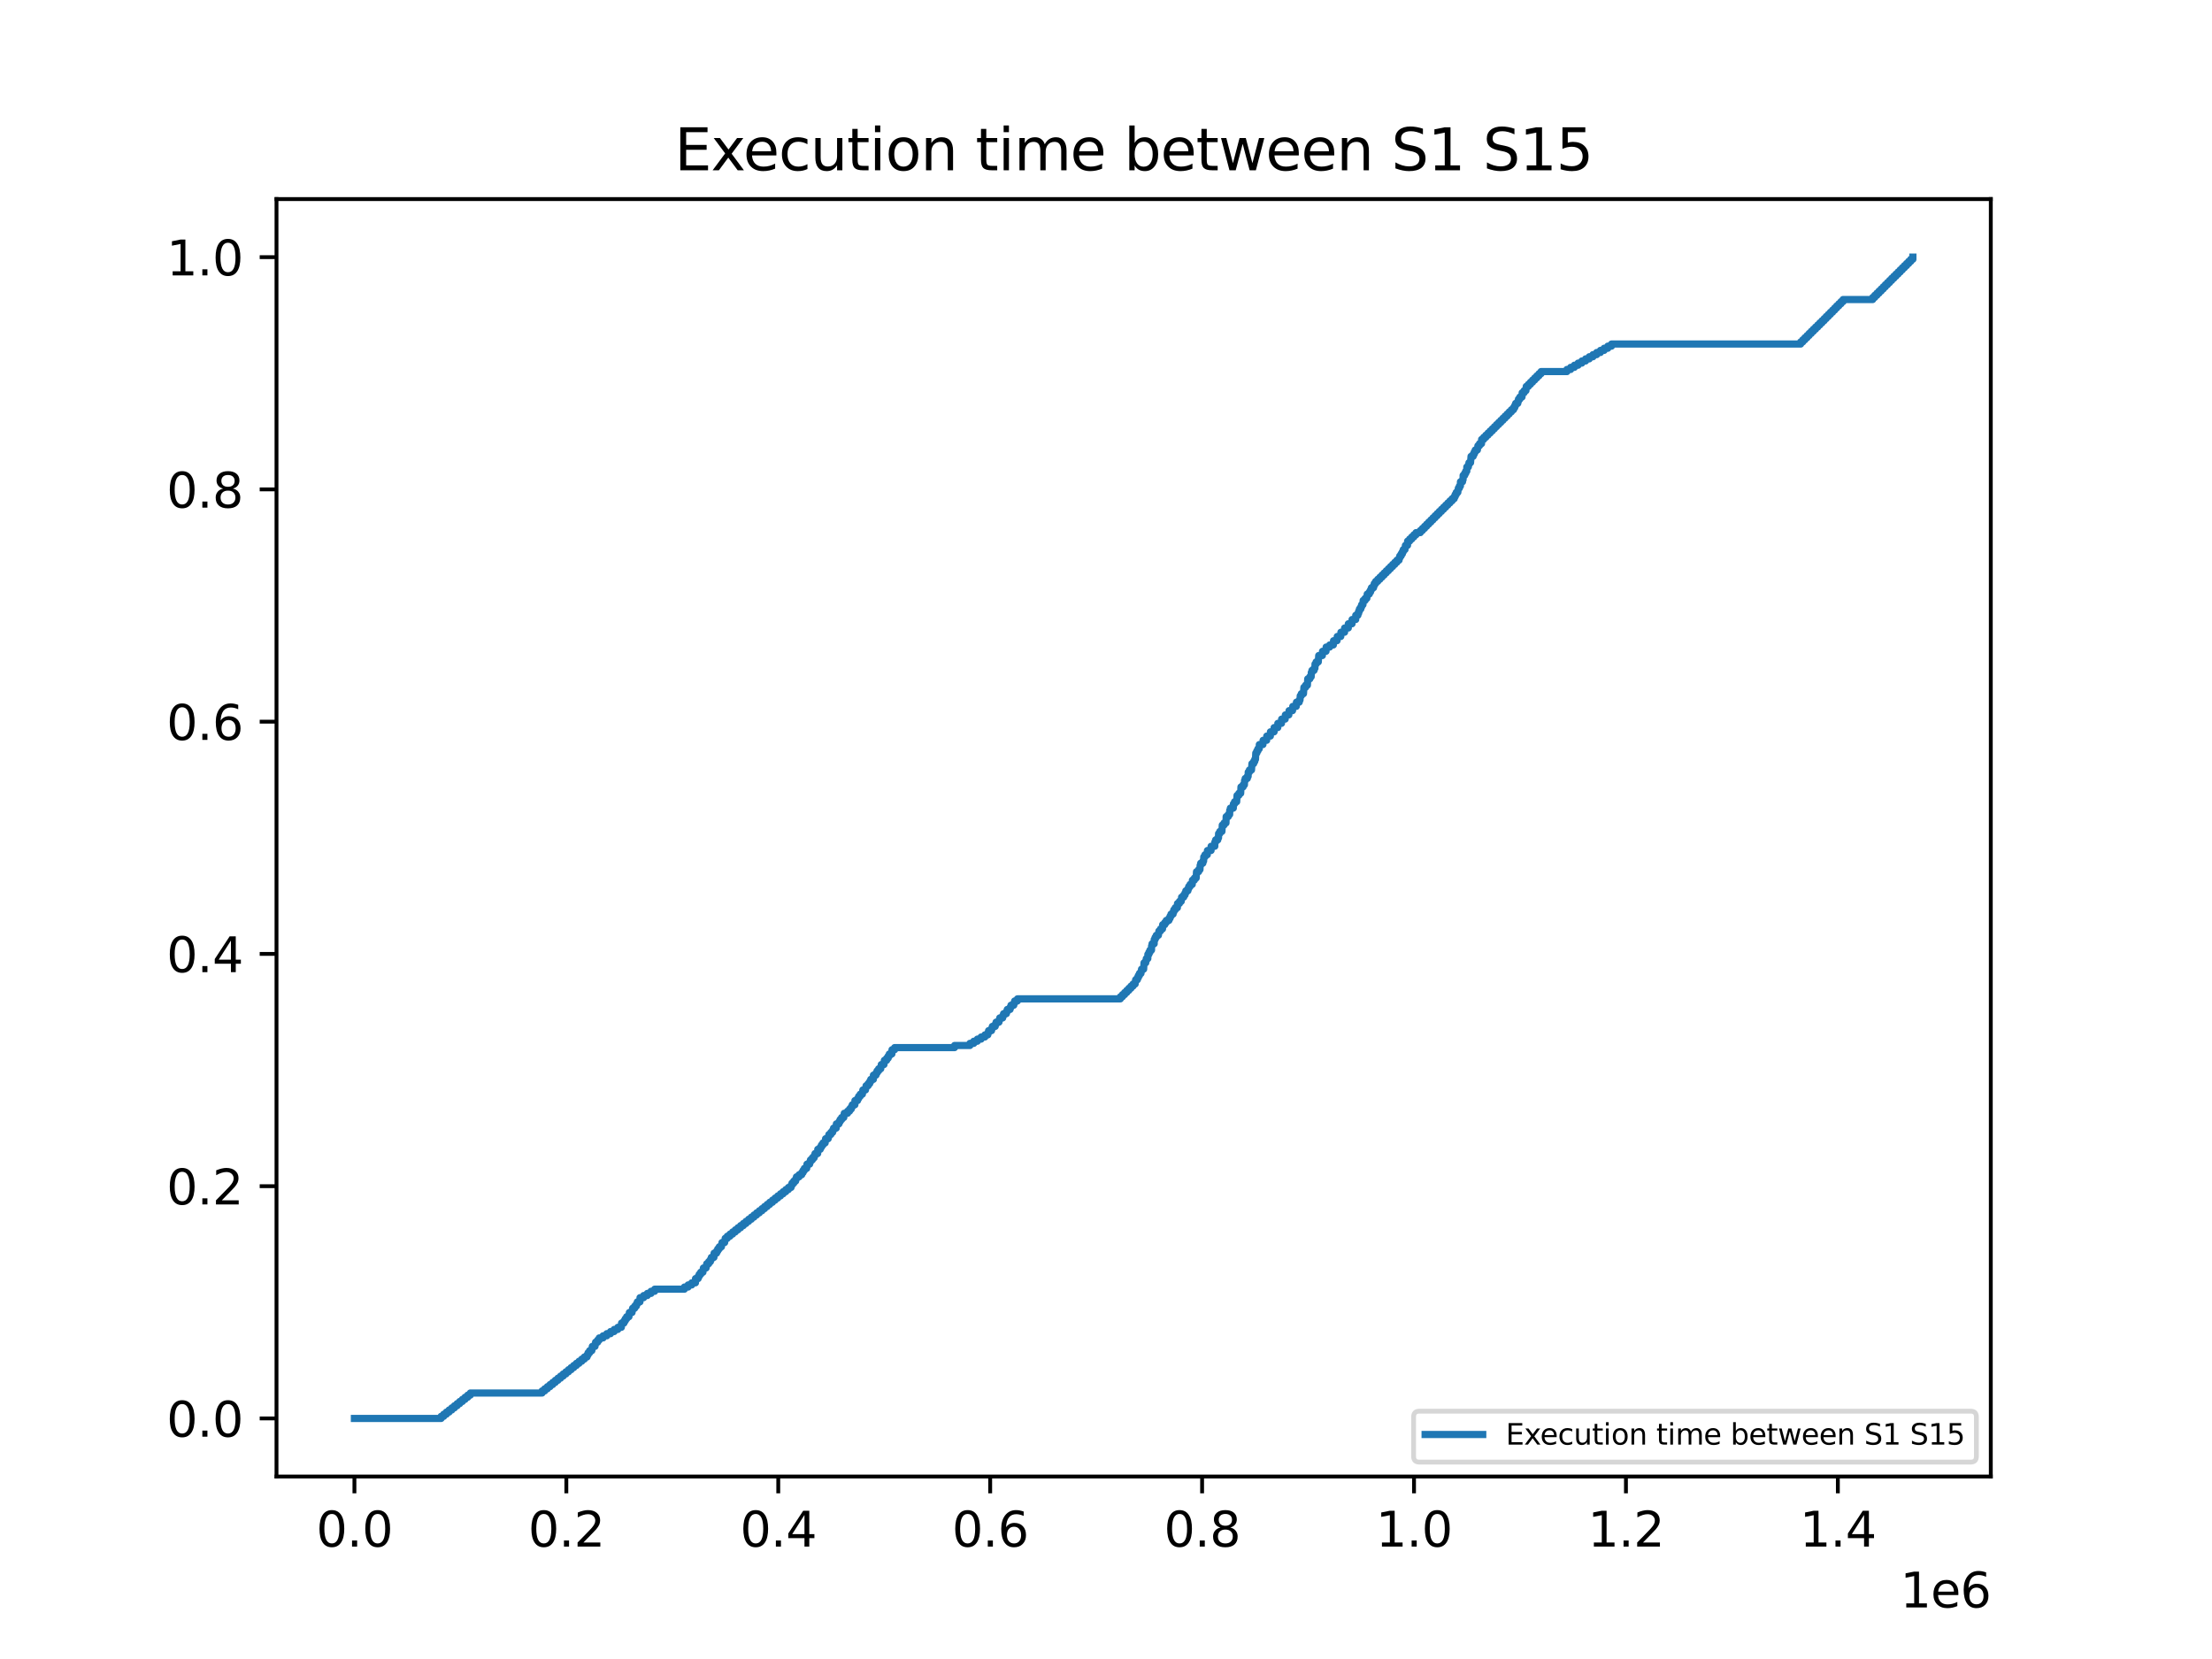 <?xml version="1.0" encoding="utf-8" standalone="no"?>
<!DOCTYPE svg PUBLIC "-//W3C//DTD SVG 1.1//EN"
  "http://www.w3.org/Graphics/SVG/1.1/DTD/svg11.dtd">
<svg xmlns:xlink="http://www.w3.org/1999/xlink" width="460.8pt" height="345.6pt" viewBox="0 0 460.8 345.6" xmlns="http://www.w3.org/2000/svg" version="1.1">
 <defs>
  <style type="text/css">*{stroke-linejoin: round; stroke-linecap: butt}</style>
 </defs>
 <g id="figure_1">
  <g id="patch_1">
   <path d="M 0 345.6 
L 460.8 345.6 
L 460.8 0 
L 0 0 
z
" style="fill: #ffffff"/>
  </g>
  <g id="axes_1">
   <g id="patch_2">
    <path d="M 57.6 307.584 
L 414.72 307.584 
L 414.72 41.472 
L 57.6 41.472 
z
" style="fill: #ffffff"/>
   </g>
   <g id="matplotlib.axis_1">
    <g id="xtick_1">
     <g id="line2d_1">
      <defs>
       <path id="mc34c1cb49d" d="M 0 0 
L 0 3.5 
" style="stroke: #000000; stroke-width: 0.8"/>
      </defs>
      <g>
       <use xlink:href="#mc34c1cb49d" x="73.833" y="307.584" style="stroke: #000000; stroke-width: 0.8"/>
      </g>
     </g>
     <g id="text_1">
      <!-- 0.0 -->
      <g transform="translate(65.881 322.182) scale(0.1 -0.1)">
       <defs>
        <path id="DejaVuSans-30" d="M 2034 4250 
Q 1547 4250 1301 3770 
Q 1056 3291 1056 2328 
Q 1056 1369 1301 889 
Q 1547 409 2034 409 
Q 2525 409 2770 889 
Q 3016 1369 3016 2328 
Q 3016 3291 2770 3770 
Q 2525 4250 2034 4250 
z
M 2034 4750 
Q 2819 4750 3233 4129 
Q 3647 3509 3647 2328 
Q 3647 1150 3233 529 
Q 2819 -91 2034 -91 
Q 1250 -91 836 529 
Q 422 1150 422 2328 
Q 422 3509 836 4129 
Q 1250 4750 2034 4750 
z
" transform="scale(0.016)"/>
        <path id="DejaVuSans-2e" d="M 684 794 
L 1344 794 
L 1344 0 
L 684 0 
L 684 794 
z
" transform="scale(0.016)"/>
       </defs>
       <use xlink:href="#DejaVuSans-30"/>
       <use xlink:href="#DejaVuSans-2e" x="63.623"/>
       <use xlink:href="#DejaVuSans-30" x="95.41"/>
      </g>
     </g>
    </g>
    <g id="xtick_2">
     <g id="line2d_2">
      <g>
       <use xlink:href="#mc34c1cb49d" x="117.979" y="307.584" style="stroke: #000000; stroke-width: 0.8"/>
      </g>
     </g>
     <g id="text_2">
      <!-- 0.2 -->
      <g transform="translate(110.028 322.182) scale(0.1 -0.1)">
       <defs>
        <path id="DejaVuSans-32" d="M 1228 531 
L 3431 531 
L 3431 0 
L 469 0 
L 469 531 
Q 828 903 1448 1529 
Q 2069 2156 2228 2338 
Q 2531 2678 2651 2914 
Q 2772 3150 2772 3378 
Q 2772 3750 2511 3984 
Q 2250 4219 1831 4219 
Q 1534 4219 1204 4116 
Q 875 4013 500 3803 
L 500 4441 
Q 881 4594 1212 4672 
Q 1544 4750 1819 4750 
Q 2544 4750 2975 4387 
Q 3406 4025 3406 3419 
Q 3406 3131 3298 2873 
Q 3191 2616 2906 2266 
Q 2828 2175 2409 1742 
Q 1991 1309 1228 531 
z
" transform="scale(0.016)"/>
       </defs>
       <use xlink:href="#DejaVuSans-30"/>
       <use xlink:href="#DejaVuSans-2e" x="63.623"/>
       <use xlink:href="#DejaVuSans-32" x="95.41"/>
      </g>
     </g>
    </g>
    <g id="xtick_3">
     <g id="line2d_3">
      <g>
       <use xlink:href="#mc34c1cb49d" x="162.126" y="307.584" style="stroke: #000000; stroke-width: 0.8"/>
      </g>
     </g>
     <g id="text_3">
      <!-- 0.4 -->
      <g transform="translate(154.174 322.182) scale(0.1 -0.1)">
       <defs>
        <path id="DejaVuSans-34" d="M 2419 4116 
L 825 1625 
L 2419 1625 
L 2419 4116 
z
M 2253 4666 
L 3047 4666 
L 3047 1625 
L 3713 1625 
L 3713 1100 
L 3047 1100 
L 3047 0 
L 2419 0 
L 2419 1100 
L 313 1100 
L 313 1709 
L 2253 4666 
z
" transform="scale(0.016)"/>
       </defs>
       <use xlink:href="#DejaVuSans-30"/>
       <use xlink:href="#DejaVuSans-2e" x="63.623"/>
       <use xlink:href="#DejaVuSans-34" x="95.41"/>
      </g>
     </g>
    </g>
    <g id="xtick_4">
     <g id="line2d_4">
      <g>
       <use xlink:href="#mc34c1cb49d" x="206.273" y="307.584" style="stroke: #000000; stroke-width: 0.8"/>
      </g>
     </g>
     <g id="text_4">
      <!-- 0.6 -->
      <g transform="translate(198.321 322.182) scale(0.1 -0.1)">
       <defs>
        <path id="DejaVuSans-36" d="M 2113 2584 
Q 1688 2584 1439 2293 
Q 1191 2003 1191 1497 
Q 1191 994 1439 701 
Q 1688 409 2113 409 
Q 2538 409 2786 701 
Q 3034 994 3034 1497 
Q 3034 2003 2786 2293 
Q 2538 2584 2113 2584 
z
M 3366 4563 
L 3366 3988 
Q 3128 4100 2886 4159 
Q 2644 4219 2406 4219 
Q 1781 4219 1451 3797 
Q 1122 3375 1075 2522 
Q 1259 2794 1537 2939 
Q 1816 3084 2150 3084 
Q 2853 3084 3261 2657 
Q 3669 2231 3669 1497 
Q 3669 778 3244 343 
Q 2819 -91 2113 -91 
Q 1303 -91 875 529 
Q 447 1150 447 2328 
Q 447 3434 972 4092 
Q 1497 4750 2381 4750 
Q 2619 4750 2861 4703 
Q 3103 4656 3366 4563 
z
" transform="scale(0.016)"/>
       </defs>
       <use xlink:href="#DejaVuSans-30"/>
       <use xlink:href="#DejaVuSans-2e" x="63.623"/>
       <use xlink:href="#DejaVuSans-36" x="95.41"/>
      </g>
     </g>
    </g>
    <g id="xtick_5">
     <g id="line2d_5">
      <g>
       <use xlink:href="#mc34c1cb49d" x="250.419" y="307.584" style="stroke: #000000; stroke-width: 0.8"/>
      </g>
     </g>
     <g id="text_5">
      <!-- 0.8 -->
      <g transform="translate(242.468 322.182) scale(0.1 -0.1)">
       <defs>
        <path id="DejaVuSans-38" d="M 2034 2216 
Q 1584 2216 1326 1975 
Q 1069 1734 1069 1313 
Q 1069 891 1326 650 
Q 1584 409 2034 409 
Q 2484 409 2743 651 
Q 3003 894 3003 1313 
Q 3003 1734 2745 1975 
Q 2488 2216 2034 2216 
z
M 1403 2484 
Q 997 2584 770 2862 
Q 544 3141 544 3541 
Q 544 4100 942 4425 
Q 1341 4750 2034 4750 
Q 2731 4750 3128 4425 
Q 3525 4100 3525 3541 
Q 3525 3141 3298 2862 
Q 3072 2584 2669 2484 
Q 3125 2378 3379 2068 
Q 3634 1759 3634 1313 
Q 3634 634 3220 271 
Q 2806 -91 2034 -91 
Q 1263 -91 848 271 
Q 434 634 434 1313 
Q 434 1759 690 2068 
Q 947 2378 1403 2484 
z
M 1172 3481 
Q 1172 3119 1398 2916 
Q 1625 2713 2034 2713 
Q 2441 2713 2670 2916 
Q 2900 3119 2900 3481 
Q 2900 3844 2670 4047 
Q 2441 4250 2034 4250 
Q 1625 4250 1398 4047 
Q 1172 3844 1172 3481 
z
" transform="scale(0.016)"/>
       </defs>
       <use xlink:href="#DejaVuSans-30"/>
       <use xlink:href="#DejaVuSans-2e" x="63.623"/>
       <use xlink:href="#DejaVuSans-38" x="95.41"/>
      </g>
     </g>
    </g>
    <g id="xtick_6">
     <g id="line2d_6">
      <g>
       <use xlink:href="#mc34c1cb49d" x="294.566" y="307.584" style="stroke: #000000; stroke-width: 0.8"/>
      </g>
     </g>
     <g id="text_6">
      <!-- 1.0 -->
      <g transform="translate(286.614 322.182) scale(0.1 -0.1)">
       <defs>
        <path id="DejaVuSans-31" d="M 794 531 
L 1825 531 
L 1825 4091 
L 703 3866 
L 703 4441 
L 1819 4666 
L 2450 4666 
L 2450 531 
L 3481 531 
L 3481 0 
L 794 0 
L 794 531 
z
" transform="scale(0.016)"/>
       </defs>
       <use xlink:href="#DejaVuSans-31"/>
       <use xlink:href="#DejaVuSans-2e" x="63.623"/>
       <use xlink:href="#DejaVuSans-30" x="95.41"/>
      </g>
     </g>
    </g>
    <g id="xtick_7">
     <g id="line2d_7">
      <g>
       <use xlink:href="#mc34c1cb49d" x="338.713" y="307.584" style="stroke: #000000; stroke-width: 0.8"/>
      </g>
     </g>
     <g id="text_7">
      <!-- 1.2 -->
      <g transform="translate(330.761 322.182) scale(0.1 -0.1)">
       <use xlink:href="#DejaVuSans-31"/>
       <use xlink:href="#DejaVuSans-2e" x="63.623"/>
       <use xlink:href="#DejaVuSans-32" x="95.41"/>
      </g>
     </g>
    </g>
    <g id="xtick_8">
     <g id="line2d_8">
      <g>
       <use xlink:href="#mc34c1cb49d" x="382.859" y="307.584" style="stroke: #000000; stroke-width: 0.8"/>
      </g>
     </g>
     <g id="text_8">
      <!-- 1.4 -->
      <g transform="translate(374.908 322.182) scale(0.1 -0.1)">
       <use xlink:href="#DejaVuSans-31"/>
       <use xlink:href="#DejaVuSans-2e" x="63.623"/>
       <use xlink:href="#DejaVuSans-34" x="95.41"/>
      </g>
     </g>
    </g>
    <g id="text_9">
     <!-- 1e6 -->
     <g transform="translate(395.842 334.861) scale(0.1 -0.1)">
      <defs>
       <path id="DejaVuSans-65" d="M 3597 1894 
L 3597 1613 
L 953 1613 
Q 991 1019 1311 708 
Q 1631 397 2203 397 
Q 2534 397 2845 478 
Q 3156 559 3463 722 
L 3463 178 
Q 3153 47 2828 -22 
Q 2503 -91 2169 -91 
Q 1331 -91 842 396 
Q 353 884 353 1716 
Q 353 2575 817 3079 
Q 1281 3584 2069 3584 
Q 2775 3584 3186 3129 
Q 3597 2675 3597 1894 
z
M 3022 2063 
Q 3016 2534 2758 2815 
Q 2500 3097 2075 3097 
Q 1594 3097 1305 2825 
Q 1016 2553 972 2059 
L 3022 2063 
z
" transform="scale(0.016)"/>
      </defs>
      <use xlink:href="#DejaVuSans-31"/>
      <use xlink:href="#DejaVuSans-65" x="63.623"/>
      <use xlink:href="#DejaVuSans-36" x="125.146"/>
     </g>
    </g>
   </g>
   <g id="matplotlib.axis_2">
    <g id="ytick_1">
     <g id="line2d_9">
      <defs>
       <path id="m96df704b38" d="M 0 0 
L -3.5 0 
" style="stroke: #000000; stroke-width: 0.8"/>
      </defs>
      <g>
       <use xlink:href="#m96df704b38" x="57.6" y="295.488" style="stroke: #000000; stroke-width: 0.8"/>
      </g>
     </g>
     <g id="text_10">
      <!-- 0.0 -->
      <g transform="translate(34.697 299.287) scale(0.1 -0.1)">
       <use xlink:href="#DejaVuSans-30"/>
       <use xlink:href="#DejaVuSans-2e" x="63.623"/>
       <use xlink:href="#DejaVuSans-30" x="95.41"/>
      </g>
     </g>
    </g>
    <g id="ytick_2">
     <g id="line2d_10">
      <g>
       <use xlink:href="#m96df704b38" x="57.6" y="247.104" style="stroke: #000000; stroke-width: 0.8"/>
      </g>
     </g>
     <g id="text_11">
      <!-- 0.2 -->
      <g transform="translate(34.697 250.903) scale(0.1 -0.1)">
       <use xlink:href="#DejaVuSans-30"/>
       <use xlink:href="#DejaVuSans-2e" x="63.623"/>
       <use xlink:href="#DejaVuSans-32" x="95.41"/>
      </g>
     </g>
    </g>
    <g id="ytick_3">
     <g id="line2d_11">
      <g>
       <use xlink:href="#m96df704b38" x="57.6" y="198.72" style="stroke: #000000; stroke-width: 0.8"/>
      </g>
     </g>
     <g id="text_12">
      <!-- 0.4 -->
      <g transform="translate(34.697 202.519) scale(0.1 -0.1)">
       <use xlink:href="#DejaVuSans-30"/>
       <use xlink:href="#DejaVuSans-2e" x="63.623"/>
       <use xlink:href="#DejaVuSans-34" x="95.41"/>
      </g>
     </g>
    </g>
    <g id="ytick_4">
     <g id="line2d_12">
      <g>
       <use xlink:href="#m96df704b38" x="57.6" y="150.336" style="stroke: #000000; stroke-width: 0.8"/>
      </g>
     </g>
     <g id="text_13">
      <!-- 0.6 -->
      <g transform="translate(34.697 154.135) scale(0.1 -0.1)">
       <use xlink:href="#DejaVuSans-30"/>
       <use xlink:href="#DejaVuSans-2e" x="63.623"/>
       <use xlink:href="#DejaVuSans-36" x="95.41"/>
      </g>
     </g>
    </g>
    <g id="ytick_5">
     <g id="line2d_13">
      <g>
       <use xlink:href="#m96df704b38" x="57.6" y="101.952" style="stroke: #000000; stroke-width: 0.8"/>
      </g>
     </g>
     <g id="text_14">
      <!-- 0.8 -->
      <g transform="translate(34.697 105.751) scale(0.1 -0.1)">
       <use xlink:href="#DejaVuSans-30"/>
       <use xlink:href="#DejaVuSans-2e" x="63.623"/>
       <use xlink:href="#DejaVuSans-38" x="95.41"/>
      </g>
     </g>
    </g>
    <g id="ytick_6">
     <g id="line2d_14">
      <g>
       <use xlink:href="#m96df704b38" x="57.6" y="53.568" style="stroke: #000000; stroke-width: 0.8"/>
      </g>
     </g>
     <g id="text_15">
      <!-- 1.0 -->
      <g transform="translate(34.697 57.367) scale(0.1 -0.1)">
       <use xlink:href="#DejaVuSans-31"/>
       <use xlink:href="#DejaVuSans-2e" x="63.623"/>
       <use xlink:href="#DejaVuSans-30" x="95.41"/>
      </g>
     </g>
    </g>
   </g>
   <g id="line2d_15">
    <path d="M 73.833 295.488 
L 91.898 295.488 
L 91.898 295.047 
L 92.436 295.047 
L 92.436 294.605 
L 92.992 294.605 
L 92.992 294.164 
L 93.56 294.164 
L 93.56 293.722 
L 94.123 293.722 
L 94.123 293.281 
L 94.674 293.281 
L 94.674 292.839 
L 95.228 292.839 
L 95.228 292.398 
L 95.771 292.398 
L 95.771 291.956 
L 96.325 291.956 
L 96.325 291.515 
L 96.879 291.515 
L 96.879 291.073 
L 97.436 291.073 
L 97.436 290.632 
L 97.979 290.632 
L 97.979 290.19 
L 112.927 290.19 
L 112.927 289.749 
L 113.476 289.749 
L 113.476 289.308 
L 114.03 289.308 
L 114.03 288.866 
L 114.582 288.866 
L 114.582 288.425 
L 115.141 288.425 
L 115.141 287.983 
L 115.682 287.983 
L 115.682 287.542 
L 116.227 287.542 
L 116.227 287.1 
L 116.781 287.1 
L 116.781 286.659 
L 117.326 286.659 
L 117.326 286.217 
L 117.887 286.217 
L 117.887 285.776 
L 118.43 285.776 
L 118.43 285.334 
L 118.973 285.334 
L 118.973 284.893 
L 119.52 284.893 
L 119.52 284.452 
L 120.07 284.452 
L 120.07 284.01 
L 120.626 284.01 
L 120.626 283.569 
L 121.193 283.569 
L 121.193 283.127 
L 121.734 283.127 
L 121.734 282.686 
L 122.29 282.686 
L 122.29 282.244 
L 122.511 282.244 
L 122.511 281.803 
L 122.833 281.803 
L 122.833 281.361 
L 123.292 281.361 
L 123.387 280.478 
L 123.948 280.478 
L 123.948 280.037 
L 124.069 280.037 
L 124.069 279.595 
L 124.506 279.595 
L 124.506 279.154 
L 124.838 279.154 
L 124.838 278.713 
L 125.63 278.713 
L 125.63 278.271 
L 126.405 278.271 
L 126.405 277.83 
L 127.182 277.83 
L 127.182 277.388 
L 127.945 277.388 
L 127.945 276.947 
L 128.705 276.947 
L 128.705 276.505 
L 129.44 276.505 
L 129.477 275.622 
L 129.983 275.622 
L 129.983 275.181 
L 130.241 275.181 
L 130.241 274.739 
L 130.541 274.739 
L 130.541 274.298 
L 131.02 274.298 
L 131.104 273.415 
L 131.667 273.415 
L 131.667 272.974 
L 131.784 272.974 
L 131.784 272.532 
L 132.214 272.532 
L 132.214 272.091 
L 132.559 272.091 
L 132.559 271.649 
L 132.766 271.649 
L 132.766 271.208 
L 133.312 271.208 
L 133.327 270.325 
L 134.086 270.325 
L 134.086 269.883 
L 134.85 269.883 
L 134.85 269.442 
L 135.616 269.442 
L 135.616 269 
L 136.38 269 
L 136.38 268.559 
L 142.573 268.559 
L 142.573 268.117 
L 143.346 268.117 
L 143.346 267.676 
L 144.105 267.676 
L 144.105 267.235 
L 144.878 267.235 
L 144.889 266.352 
L 145.436 266.352 
L 145.436 265.91 
L 145.651 265.91 
L 145.651 265.469 
L 145.973 265.469 
L 145.973 265.027 
L 146.436 265.027 
L 146.527 264.144 
L 147.092 264.144 
L 147.092 263.703 
L 147.22 263.703 
L 147.22 263.261 
L 147.635 263.261 
L 147.635 262.82 
L 147.988 262.82 
L 147.988 262.379 
L 148.185 262.379 
L 148.185 261.937 
L 148.725 261.937 
L 148.761 261.054 
L 149.277 261.054 
L 149.277 260.613 
L 149.522 260.613 
L 149.522 260.171 
L 149.84 260.171 
L 149.84 259.73 
L 150.286 259.73 
L 150.286 259.288 
L 150.401 259.288 
L 150.401 258.847 
L 150.955 258.847 
L 150.955 258.405 
L 151.07 258.405 
L 151.07 257.964 
L 151.513 257.964 
L 151.513 257.522 
L 152.074 257.522 
L 152.074 257.081 
L 152.626 257.081 
L 152.626 256.64 
L 153.178 256.64 
L 153.178 256.198 
L 153.729 256.198 
L 153.729 255.757 
L 154.288 255.757 
L 154.288 255.315 
L 154.848 255.315 
L 154.848 254.874 
L 155.403 254.874 
L 155.403 254.432 
L 155.957 254.432 
L 155.957 253.991 
L 156.517 253.991 
L 156.517 253.549 
L 157.067 253.549 
L 157.067 253.108 
L 157.612 253.108 
L 157.612 252.666 
L 158.179 252.666 
L 158.179 252.225 
L 158.736 252.225 
L 158.736 251.783 
L 159.272 251.783 
L 159.272 251.342 
L 159.815 251.342 
L 159.815 250.901 
L 160.351 250.901 
L 160.351 250.459 
L 160.919 250.459 
L 160.919 250.018 
L 161.468 250.018 
L 161.468 249.576 
L 162.022 249.576 
L 162.022 249.135 
L 162.587 249.135 
L 162.587 248.693 
L 163.139 248.693 
L 163.139 248.252 
L 163.695 248.252 
L 163.695 247.81 
L 164.243 247.81 
L 164.243 247.369 
L 164.793 247.369 
L 164.793 246.927 
L 164.978 246.927 
L 164.978 246.486 
L 165.349 246.486 
L 165.349 246.044 
L 165.746 246.044 
L 165.746 245.603 
L 165.912 245.603 
L 165.912 245.162 
L 166.459 245.162 
L 166.459 244.72 
L 167.011 244.72 
L 167.011 244.279 
L 167.287 244.279 
L 167.287 243.837 
L 167.561 243.837 
L 167.561 243.396 
L 168.053 243.396 
L 168.104 242.513 
L 168.664 242.513 
L 168.664 242.071 
L 168.832 242.071 
L 168.832 241.63 
L 169.227 241.63 
L 169.227 241.188 
L 169.6 241.188 
L 169.6 240.747 
L 169.781 240.747 
L 169.781 240.306 
L 170.337 240.306 
L 170.357 239.423 
L 170.876 239.423 
L 170.876 238.981 
L 171.119 238.981 
L 171.119 238.54 
L 171.43 238.54 
L 171.43 238.098 
L 171.893 238.098 
L 171.982 237.215 
L 172.525 237.215 
L 172.525 236.774 
L 172.675 236.774 
L 172.675 236.332 
L 173.09 236.332 
L 173.09 235.891 
L 173.452 235.891 
L 173.452 235.449 
L 173.639 235.449 
L 173.639 235.008 
L 174.202 235.008 
L 174.229 234.125 
L 174.765 234.125 
L 174.765 233.684 
L 174.997 233.684 
L 174.997 233.242 
L 175.326 233.242 
L 175.326 232.801 
L 175.772 232.801 
L 175.873 231.918 
L 176.56 231.918 
L 176.56 231.476 
L 176.979 231.476 
L 176.979 231.035 
L 177.332 231.035 
L 177.332 230.593 
L 177.542 230.593 
L 177.542 230.152 
L 178.085 230.152 
L 178.096 229.269 
L 178.646 229.269 
L 178.646 228.828 
L 178.875 228.828 
L 178.875 228.386 
L 179.198 228.386 
L 179.198 227.945 
L 179.65 227.945 
L 179.745 227.062 
L 180.297 227.062 
L 180.297 226.62 
L 180.418 226.62 
L 180.418 226.179 
L 180.846 226.179 
L 180.846 225.737 
L 181.175 225.737 
L 181.175 225.296 
L 181.396 225.296 
L 181.396 224.854 
L 181.941 224.854 
L 181.946 223.972 
L 182.484 223.972 
L 182.484 223.53 
L 182.705 223.53 
L 182.705 223.089 
L 183.034 223.089 
L 183.034 222.647 
L 183.475 222.647 
L 183.475 222.206 
L 183.588 222.206 
L 183.588 221.764 
L 184.153 221.764 
L 184.232 220.881 
L 184.705 220.881 
L 184.705 220.44 
L 185.021 220.44 
L 185.021 219.998 
L 185.263 219.998 
L 185.263 219.557 
L 185.797 219.557 
L 185.824 218.674 
L 186.369 218.674 
L 186.369 218.233 
L 198.856 218.233 
L 198.856 217.791 
L 202.059 217.791 
L 202.059 217.35 
L 202.854 217.35 
L 202.854 216.908 
L 203.604 216.908 
L 203.604 216.467 
L 204.383 216.467 
L 204.383 216.025 
L 205.171 216.025 
L 205.171 215.584 
L 205.778 215.584 
L 205.778 215.142 
L 205.944 215.142 
L 205.944 214.701 
L 206.553 214.701 
L 206.553 214.259 
L 206.719 214.259 
L 206.719 213.818 
L 207.319 213.818 
L 207.319 213.376 
L 207.504 213.376 
L 207.504 212.935 
L 208.107 212.935 
L 208.107 212.494 
L 208.262 212.494 
L 208.262 212.052 
L 208.875 212.052 
L 208.875 211.611 
L 209.058 211.611 
L 209.058 211.169 
L 209.648 211.169 
L 209.648 210.728 
L 209.833 210.728 
L 209.833 210.286 
L 210.418 210.286 
L 210.418 209.845 
L 210.601 209.845 
L 210.601 209.403 
L 211.191 209.403 
L 211.191 208.962 
L 211.369 208.962 
L 211.369 208.52 
L 211.957 208.52 
L 211.957 208.079 
L 233.392 208.079 
L 233.392 207.637 
L 233.833 207.637 
L 233.833 207.196 
L 234.284 207.196 
L 234.284 206.755 
L 234.727 206.755 
L 234.727 206.313 
L 235.167 206.313 
L 235.167 205.872 
L 235.599 205.872 
L 235.599 205.43 
L 236.032 205.43 
L 236.032 204.989 
L 236.473 204.989 
L 236.568 204.106 
L 236.926 204.106 
L 236.926 203.664 
L 237.136 203.664 
L 237.136 203.223 
L 237.363 203.223 
L 237.363 202.781 
L 237.685 202.781 
L 237.685 202.34 
L 237.8 202.34 
L 237.8 201.899 
L 238.242 201.899 
L 238.317 200.574 
L 238.676 200.574 
L 238.676 200.133 
L 238.793 200.133 
L 238.793 199.691 
L 239.111 199.691 
L 239.12 198.808 
L 239.341 198.808 
L 239.341 198.367 
L 239.561 198.367 
L 239.561 197.925 
L 239.882 197.925 
L 239.897 197.042 
L 239.996 197.042 
L 239.996 196.601 
L 240.436 196.601 
L 240.442 195.718 
L 240.632 195.718 
L 240.632 195.277 
L 240.877 195.277 
L 240.877 194.835 
L 241.321 194.835 
L 241.418 193.952 
L 241.756 193.952 
L 241.756 193.511 
L 242.173 193.511 
L 242.201 192.628 
L 242.641 192.628 
L 242.641 192.186 
L 242.95 192.186 
L 242.95 191.745 
L 243.51 191.745 
L 243.51 191.303 
L 243.744 191.303 
L 243.744 190.862 
L 243.945 190.862 
L 243.945 190.421 
L 244.376 190.421 
L 244.376 189.979 
L 244.526 189.979 
L 244.526 189.538 
L 244.819 189.538 
L 244.819 189.096 
L 245.27 189.096 
L 245.294 188.213 
L 245.702 188.213 
L 245.702 187.772 
L 246.071 187.772 
L 246.148 186.889 
L 246.587 186.889 
L 246.587 186.447 
L 246.859 186.447 
L 246.859 186.006 
L 247.033 186.006 
L 247.033 185.564 
L 247.464 185.564 
L 247.464 185.123 
L 247.632 185.123 
L 247.632 184.682 
L 247.916 184.682 
L 247.916 184.24 
L 248.364 184.24 
L 248.402 183.357 
L 248.812 183.357 
L 248.812 182.916 
L 249.183 182.916 
L 249.254 181.591 
L 249.695 181.591 
L 249.695 181.15 
L 249.976 181.15 
L 250.009 180.267 
L 250.128 180.267 
L 250.128 179.826 
L 250.572 179.826 
L 250.572 179.384 
L 250.733 179.384 
L 250.768 178.501 
L 251.015 178.501 
L 251.015 178.06 
L 251.499 178.06 
L 251.532 177.177 
L 252.285 177.177 
L 252.296 176.294 
L 253.066 176.294 
L 253.075 175.411 
L 253.238 175.411 
L 253.238 174.969 
L 253.682 174.969 
L 253.682 174.528 
L 253.843 174.528 
L 253.852 173.645 
L 254.11 173.645 
L 254.11 173.204 
L 254.551 173.204 
L 254.624 171.879 
L 254.991 171.879 
L 254.991 171.438 
L 255.395 171.438 
L 255.432 170.113 
L 255.867 170.113 
L 255.867 169.672 
L 256.158 169.672 
L 256.174 168.789 
L 256.309 168.789 
L 256.309 168.348 
L 256.922 168.348 
L 256.938 167.465 
L 257.185 167.465 
L 257.185 167.023 
L 257.622 167.023 
L 257.699 165.699 
L 258.074 165.699 
L 258.074 165.257 
L 258.456 165.257 
L 258.516 163.933 
L 258.957 163.933 
L 258.957 163.492 
L 259.233 163.492 
L 259.258 162.609 
L 259.397 162.609 
L 259.397 162.167 
L 259.838 162.167 
L 259.838 161.726 
L 260.01 161.726 
L 260.026 160.843 
L 260.275 160.843 
L 260.275 160.401 
L 260.712 160.401 
L 260.8 159.077 
L 261.16 159.077 
L 261.16 158.635 
L 261.383 158.635 
L 261.383 158.194 
L 261.54 158.194 
L 261.602 156.87 
L 261.822 156.87 
L 261.822 156.428 
L 262.045 156.428 
L 262.045 155.987 
L 262.321 155.987 
L 262.339 155.104 
L 263.094 155.104 
L 263.129 154.221 
L 263.869 154.221 
L 263.891 153.338 
L 264.641 153.338 
L 264.652 152.455 
L 265.416 152.455 
L 265.423 151.572 
L 266.184 151.572 
L 266.193 150.689 
L 266.957 150.689 
L 266.985 149.806 
L 267.727 149.806 
L 267.765 148.923 
L 268.486 148.923 
L 268.533 148.04 
L 269.255 148.04 
L 269.308 147.157 
L 270.032 147.157 
L 270.073 146.275 
L 270.652 146.275 
L 270.652 145.833 
L 270.815 145.833 
L 270.864 144.95 
L 271.091 144.95 
L 271.091 144.509 
L 271.539 144.509 
L 271.627 143.184 
L 271.978 143.184 
L 271.978 142.743 
L 272.356 142.743 
L 272.424 141.419 
L 272.864 141.419 
L 272.864 140.977 
L 273.142 140.977 
L 273.164 140.094 
L 273.307 140.094 
L 273.307 139.653 
L 273.742 139.653 
L 273.742 139.211 
L 273.925 139.211 
L 273.941 138.328 
L 274.179 138.328 
L 274.179 137.887 
L 274.625 137.887 
L 274.715 136.562 
L 275.475 136.562 
L 275.504 135.68 
L 276.232 135.68 
L 276.258 134.797 
L 276.996 134.797 
L 276.996 134.355 
L 277.764 134.355 
L 277.801 133.472 
L 278.528 133.472 
L 278.572 132.589 
L 279.309 132.589 
L 279.338 131.706 
L 280.097 131.706 
L 280.106 130.823 
L 280.878 130.823 
L 280.883 129.941 
L 281.655 129.941 
L 281.662 129.058 
L 282.421 129.058 
L 282.428 128.175 
L 282.872 128.175 
L 282.872 127.733 
L 283.042 127.733 
L 283.042 127.292 
L 283.2 127.292 
L 283.2 126.85 
L 283.485 126.85 
L 283.485 126.409 
L 283.653 126.409 
L 283.653 125.967 
L 283.929 125.967 
L 283.971 125.084 
L 284.375 125.084 
L 284.375 124.643 
L 284.741 124.643 
L 284.814 123.76 
L 285.253 123.76 
L 285.253 123.319 
L 285.507 123.319 
L 285.507 122.877 
L 285.697 122.877 
L 285.697 122.436 
L 286.134 122.436 
L 286.134 121.994 
L 286.286 121.994 
L 286.286 121.553 
L 286.58 121.553 
L 286.58 121.111 
L 287.017 121.111 
L 287.017 120.67 
L 287.467 120.67 
L 287.467 120.228 
L 287.907 120.228 
L 287.907 119.787 
L 288.35 119.787 
L 288.35 119.346 
L 288.789 119.346 
L 288.789 118.904 
L 289.235 118.904 
L 289.235 118.463 
L 289.677 118.463 
L 289.677 118.021 
L 290.116 118.021 
L 290.116 117.58 
L 290.56 117.58 
L 290.56 117.138 
L 290.995 117.138 
L 290.995 116.697 
L 291.447 116.697 
L 291.447 116.255 
L 291.597 116.255 
L 291.597 115.814 
L 291.886 115.814 
L 291.886 115.372 
L 292.142 115.372 
L 292.142 114.931 
L 292.332 114.931 
L 292.332 114.489 
L 292.683 114.489 
L 292.774 113.607 
L 293.213 113.607 
L 293.228 112.724 
L 293.657 112.724 
L 293.657 112.282 
L 294.102 112.282 
L 294.102 111.841 
L 294.542 111.841 
L 294.542 111.399 
L 294.988 111.399 
L 294.988 110.958 
L 295.875 110.958 
L 295.875 110.516 
L 296.321 110.516 
L 296.321 110.075 
L 296.767 110.075 
L 296.767 109.633 
L 297.197 109.633 
L 297.197 109.192 
L 297.636 109.192 
L 297.636 108.75 
L 298.082 108.75 
L 298.082 108.309 
L 298.515 108.309 
L 298.515 107.868 
L 298.956 107.868 
L 298.956 107.426 
L 299.393 107.426 
L 299.393 106.985 
L 299.833 106.985 
L 299.833 106.543 
L 300.279 106.543 
L 300.279 106.102 
L 300.722 106.102 
L 300.722 105.66 
L 301.168 105.66 
L 301.168 105.219 
L 301.605 105.219 
L 301.605 104.777 
L 302.051 104.777 
L 302.051 104.336 
L 302.497 104.336 
L 302.497 103.894 
L 302.932 103.894 
L 302.932 103.453 
L 303.137 103.453 
L 303.137 103.012 
L 303.364 103.012 
L 303.364 102.57 
L 303.689 102.57 
L 303.799 101.687 
L 304.02 101.687 
L 304.02 101.246 
L 304.232 101.246 
L 304.239 100.363 
L 304.669 100.363 
L 304.669 99.921 
L 304.786 99.921 
L 304.793 99.038 
L 305.11 99.038 
L 305.11 98.597 
L 305.34 98.597 
L 305.34 98.155 
L 305.561 98.155 
L 305.565 97.273 
L 305.89 97.273 
L 305.89 96.831 
L 306.007 96.831 
L 306.007 96.39 
L 306.34 96.39 
L 306.444 95.065 
L 306.887 95.065 
L 306.887 94.624 
L 307.101 94.624 
L 307.101 94.182 
L 307.318 94.182 
L 307.318 93.741 
L 307.764 93.741 
L 307.874 92.858 
L 308.207 92.858 
L 308.207 92.416 
L 308.629 92.416 
L 308.647 91.534 
L 309.086 91.534 
L 309.086 91.092 
L 309.534 91.092 
L 309.534 90.651 
L 309.984 90.651 
L 309.984 90.209 
L 310.428 90.209 
L 310.428 89.768 
L 310.88 89.768 
L 310.88 89.326 
L 311.317 89.326 
L 311.317 88.885 
L 311.752 88.885 
L 311.752 88.443 
L 312.203 88.443 
L 312.203 88.002 
L 312.649 88.002 
L 312.649 87.56 
L 313.092 87.56 
L 313.092 87.119 
L 313.531 87.119 
L 313.531 86.677 
L 313.975 86.677 
L 313.975 86.236 
L 314.406 86.236 
L 314.406 85.795 
L 314.847 85.795 
L 314.847 85.353 
L 315.291 85.353 
L 315.291 84.912 
L 315.549 84.912 
L 315.549 84.47 
L 315.739 84.47 
L 315.739 84.029 
L 316.182 84.029 
L 316.182 83.587 
L 316.319 83.587 
L 316.319 83.146 
L 316.617 83.146 
L 316.617 82.704 
L 317.063 82.704 
L 317.094 81.821 
L 317.496 81.821 
L 317.496 81.38 
L 317.882 81.38 
L 317.944 80.497 
L 318.394 80.497 
L 318.394 80.056 
L 318.831 80.056 
L 318.831 79.614 
L 319.264 79.614 
L 319.264 79.173 
L 319.703 79.173 
L 319.703 78.731 
L 320.147 78.731 
L 320.147 78.29 
L 320.593 78.29 
L 320.593 77.848 
L 321.028 77.848 
L 321.028 77.407 
L 326.418 77.407 
L 326.418 76.965 
L 327.199 76.965 
L 327.199 76.524 
L 327.974 76.524 
L 327.974 76.082 
L 328.747 76.082 
L 328.747 75.641 
L 329.526 75.641 
L 329.526 75.2 
L 330.309 75.2 
L 330.309 74.758 
L 331.075 74.758 
L 331.075 74.317 
L 331.843 74.317 
L 331.843 73.875 
L 332.614 73.875 
L 332.614 73.434 
L 333.397 73.434 
L 333.397 72.992 
L 334.168 72.992 
L 334.168 72.551 
L 334.936 72.551 
L 334.936 72.109 
L 335.709 72.109 
L 335.709 71.668 
L 375.112 71.668 
L 375.112 71.226 
L 375.551 71.226 
L 375.551 70.785 
L 375.992 70.785 
L 375.992 70.343 
L 376.443 70.343 
L 376.443 69.902 
L 376.875 69.902 
L 376.875 69.461 
L 377.317 69.461 
L 377.317 69.019 
L 377.76 69.019 
L 377.76 68.578 
L 378.213 68.578 
L 378.213 68.136 
L 378.665 68.136 
L 378.665 67.695 
L 379.109 67.695 
L 379.109 67.253 
L 379.557 67.253 
L 379.557 66.812 
L 380.003 66.812 
L 380.003 66.37 
L 380.433 66.37 
L 380.433 65.929 
L 380.877 65.929 
L 380.877 65.487 
L 381.314 65.487 
L 381.314 65.046 
L 381.758 65.046 
L 381.758 64.604 
L 382.191 64.604 
L 382.191 64.163 
L 382.617 64.163 
L 382.617 63.722 
L 383.062 63.722 
L 383.062 63.28 
L 383.508 63.28 
L 383.508 62.839 
L 383.943 62.839 
L 383.943 62.397 
L 390.119 62.397 
L 390.119 61.956 
L 390.55 61.956 
L 390.55 61.514 
L 390.996 61.514 
L 390.996 61.073 
L 391.439 61.073 
L 391.439 60.631 
L 391.883 60.631 
L 391.883 60.19 
L 392.322 60.19 
L 392.322 59.748 
L 392.753 59.748 
L 392.753 59.307 
L 393.192 59.307 
L 393.192 58.866 
L 393.638 58.866 
L 393.638 58.424 
L 394.07 58.424 
L 394.07 57.983 
L 394.514 57.983 
L 394.514 57.541 
L 394.962 57.541 
L 394.962 57.1 
L 395.408 57.1 
L 395.408 56.658 
L 395.85 56.658 
L 395.85 56.217 
L 396.287 56.217 
L 396.287 55.775 
L 396.726 55.775 
L 396.726 55.334 
L 397.174 55.334 
L 397.174 54.892 
L 397.613 54.892 
L 397.613 54.451 
L 398.05 54.451 
L 398.05 54.009 
L 398.487 54.009 
L 398.487 53.568 
L 398.487 53.568 
" clip-path="url(#p687c76c7f3)" style="fill: none; stroke: #1f77b4; stroke-width: 1.5; stroke-linecap: square"/>
   </g>
   <g id="patch_3">
    <path d="M 57.6 307.584 
L 57.6 41.472 
" style="fill: none; stroke: #000000; stroke-width: 0.8; stroke-linejoin: miter; stroke-linecap: square"/>
   </g>
   <g id="patch_4">
    <path d="M 414.72 307.584 
L 414.72 41.472 
" style="fill: none; stroke: #000000; stroke-width: 0.8; stroke-linejoin: miter; stroke-linecap: square"/>
   </g>
   <g id="patch_5">
    <path d="M 57.6 307.584 
L 414.72 307.584 
" style="fill: none; stroke: #000000; stroke-width: 0.8; stroke-linejoin: miter; stroke-linecap: square"/>
   </g>
   <g id="patch_6">
    <path d="M 57.6 41.472 
L 414.72 41.472 
" style="fill: none; stroke: #000000; stroke-width: 0.8; stroke-linejoin: miter; stroke-linecap: square"/>
   </g>
   <g id="text_16">
    <!-- Execution time between S1 S15 -->
    <g transform="translate(140.519 35.472) scale(0.12 -0.12)">
     <defs>
      <path id="DejaVuSans-45" d="M 628 4666 
L 3578 4666 
L 3578 4134 
L 1259 4134 
L 1259 2753 
L 3481 2753 
L 3481 2222 
L 1259 2222 
L 1259 531 
L 3634 531 
L 3634 0 
L 628 0 
L 628 4666 
z
" transform="scale(0.016)"/>
      <path id="DejaVuSans-78" d="M 3513 3500 
L 2247 1797 
L 3578 0 
L 2900 0 
L 1881 1375 
L 863 0 
L 184 0 
L 1544 1831 
L 300 3500 
L 978 3500 
L 1906 2253 
L 2834 3500 
L 3513 3500 
z
" transform="scale(0.016)"/>
      <path id="DejaVuSans-63" d="M 3122 3366 
L 3122 2828 
Q 2878 2963 2633 3030 
Q 2388 3097 2138 3097 
Q 1578 3097 1268 2742 
Q 959 2388 959 1747 
Q 959 1106 1268 751 
Q 1578 397 2138 397 
Q 2388 397 2633 464 
Q 2878 531 3122 666 
L 3122 134 
Q 2881 22 2623 -34 
Q 2366 -91 2075 -91 
Q 1284 -91 818 406 
Q 353 903 353 1747 
Q 353 2603 823 3093 
Q 1294 3584 2113 3584 
Q 2378 3584 2631 3529 
Q 2884 3475 3122 3366 
z
" transform="scale(0.016)"/>
      <path id="DejaVuSans-75" d="M 544 1381 
L 544 3500 
L 1119 3500 
L 1119 1403 
Q 1119 906 1312 657 
Q 1506 409 1894 409 
Q 2359 409 2629 706 
Q 2900 1003 2900 1516 
L 2900 3500 
L 3475 3500 
L 3475 0 
L 2900 0 
L 2900 538 
Q 2691 219 2414 64 
Q 2138 -91 1772 -91 
Q 1169 -91 856 284 
Q 544 659 544 1381 
z
M 1991 3584 
L 1991 3584 
z
" transform="scale(0.016)"/>
      <path id="DejaVuSans-74" d="M 1172 4494 
L 1172 3500 
L 2356 3500 
L 2356 3053 
L 1172 3053 
L 1172 1153 
Q 1172 725 1289 603 
Q 1406 481 1766 481 
L 2356 481 
L 2356 0 
L 1766 0 
Q 1100 0 847 248 
Q 594 497 594 1153 
L 594 3053 
L 172 3053 
L 172 3500 
L 594 3500 
L 594 4494 
L 1172 4494 
z
" transform="scale(0.016)"/>
      <path id="DejaVuSans-69" d="M 603 3500 
L 1178 3500 
L 1178 0 
L 603 0 
L 603 3500 
z
M 603 4863 
L 1178 4863 
L 1178 4134 
L 603 4134 
L 603 4863 
z
" transform="scale(0.016)"/>
      <path id="DejaVuSans-6f" d="M 1959 3097 
Q 1497 3097 1228 2736 
Q 959 2375 959 1747 
Q 959 1119 1226 758 
Q 1494 397 1959 397 
Q 2419 397 2687 759 
Q 2956 1122 2956 1747 
Q 2956 2369 2687 2733 
Q 2419 3097 1959 3097 
z
M 1959 3584 
Q 2709 3584 3137 3096 
Q 3566 2609 3566 1747 
Q 3566 888 3137 398 
Q 2709 -91 1959 -91 
Q 1206 -91 779 398 
Q 353 888 353 1747 
Q 353 2609 779 3096 
Q 1206 3584 1959 3584 
z
" transform="scale(0.016)"/>
      <path id="DejaVuSans-6e" d="M 3513 2113 
L 3513 0 
L 2938 0 
L 2938 2094 
Q 2938 2591 2744 2837 
Q 2550 3084 2163 3084 
Q 1697 3084 1428 2787 
Q 1159 2491 1159 1978 
L 1159 0 
L 581 0 
L 581 3500 
L 1159 3500 
L 1159 2956 
Q 1366 3272 1645 3428 
Q 1925 3584 2291 3584 
Q 2894 3584 3203 3211 
Q 3513 2838 3513 2113 
z
" transform="scale(0.016)"/>
      <path id="DejaVuSans-20" transform="scale(0.016)"/>
      <path id="DejaVuSans-6d" d="M 3328 2828 
Q 3544 3216 3844 3400 
Q 4144 3584 4550 3584 
Q 5097 3584 5394 3201 
Q 5691 2819 5691 2113 
L 5691 0 
L 5113 0 
L 5113 2094 
Q 5113 2597 4934 2840 
Q 4756 3084 4391 3084 
Q 3944 3084 3684 2787 
Q 3425 2491 3425 1978 
L 3425 0 
L 2847 0 
L 2847 2094 
Q 2847 2600 2669 2842 
Q 2491 3084 2119 3084 
Q 1678 3084 1418 2786 
Q 1159 2488 1159 1978 
L 1159 0 
L 581 0 
L 581 3500 
L 1159 3500 
L 1159 2956 
Q 1356 3278 1631 3431 
Q 1906 3584 2284 3584 
Q 2666 3584 2933 3390 
Q 3200 3197 3328 2828 
z
" transform="scale(0.016)"/>
      <path id="DejaVuSans-62" d="M 3116 1747 
Q 3116 2381 2855 2742 
Q 2594 3103 2138 3103 
Q 1681 3103 1420 2742 
Q 1159 2381 1159 1747 
Q 1159 1113 1420 752 
Q 1681 391 2138 391 
Q 2594 391 2855 752 
Q 3116 1113 3116 1747 
z
M 1159 2969 
Q 1341 3281 1617 3432 
Q 1894 3584 2278 3584 
Q 2916 3584 3314 3078 
Q 3713 2572 3713 1747 
Q 3713 922 3314 415 
Q 2916 -91 2278 -91 
Q 1894 -91 1617 61 
Q 1341 213 1159 525 
L 1159 0 
L 581 0 
L 581 4863 
L 1159 4863 
L 1159 2969 
z
" transform="scale(0.016)"/>
      <path id="DejaVuSans-77" d="M 269 3500 
L 844 3500 
L 1563 769 
L 2278 3500 
L 2956 3500 
L 3675 769 
L 4391 3500 
L 4966 3500 
L 4050 0 
L 3372 0 
L 2619 2869 
L 1863 0 
L 1184 0 
L 269 3500 
z
" transform="scale(0.016)"/>
      <path id="DejaVuSans-53" d="M 3425 4513 
L 3425 3897 
Q 3066 4069 2747 4153 
Q 2428 4238 2131 4238 
Q 1616 4238 1336 4038 
Q 1056 3838 1056 3469 
Q 1056 3159 1242 3001 
Q 1428 2844 1947 2747 
L 2328 2669 
Q 3034 2534 3370 2195 
Q 3706 1856 3706 1288 
Q 3706 609 3251 259 
Q 2797 -91 1919 -91 
Q 1588 -91 1214 -16 
Q 841 59 441 206 
L 441 856 
Q 825 641 1194 531 
Q 1563 422 1919 422 
Q 2459 422 2753 634 
Q 3047 847 3047 1241 
Q 3047 1584 2836 1778 
Q 2625 1972 2144 2069 
L 1759 2144 
Q 1053 2284 737 2584 
Q 422 2884 422 3419 
Q 422 4038 858 4394 
Q 1294 4750 2059 4750 
Q 2388 4750 2728 4690 
Q 3069 4631 3425 4513 
z
" transform="scale(0.016)"/>
      <path id="DejaVuSans-35" d="M 691 4666 
L 3169 4666 
L 3169 4134 
L 1269 4134 
L 1269 2991 
Q 1406 3038 1543 3061 
Q 1681 3084 1819 3084 
Q 2600 3084 3056 2656 
Q 3513 2228 3513 1497 
Q 3513 744 3044 326 
Q 2575 -91 1722 -91 
Q 1428 -91 1123 -41 
Q 819 9 494 109 
L 494 744 
Q 775 591 1075 516 
Q 1375 441 1709 441 
Q 2250 441 2565 725 
Q 2881 1009 2881 1497 
Q 2881 1984 2565 2268 
Q 2250 2553 1709 2553 
Q 1456 2553 1204 2497 
Q 953 2441 691 2322 
L 691 4666 
z
" transform="scale(0.016)"/>
     </defs>
     <use xlink:href="#DejaVuSans-45"/>
     <use xlink:href="#DejaVuSans-78" x="63.184"/>
     <use xlink:href="#DejaVuSans-65" x="119.238"/>
     <use xlink:href="#DejaVuSans-63" x="180.762"/>
     <use xlink:href="#DejaVuSans-75" x="235.742"/>
     <use xlink:href="#DejaVuSans-74" x="299.121"/>
     <use xlink:href="#DejaVuSans-69" x="338.33"/>
     <use xlink:href="#DejaVuSans-6f" x="366.113"/>
     <use xlink:href="#DejaVuSans-6e" x="427.295"/>
     <use xlink:href="#DejaVuSans-20" x="490.674"/>
     <use xlink:href="#DejaVuSans-74" x="522.461"/>
     <use xlink:href="#DejaVuSans-69" x="561.67"/>
     <use xlink:href="#DejaVuSans-6d" x="589.453"/>
     <use xlink:href="#DejaVuSans-65" x="686.865"/>
     <use xlink:href="#DejaVuSans-20" x="748.389"/>
     <use xlink:href="#DejaVuSans-62" x="780.176"/>
     <use xlink:href="#DejaVuSans-65" x="843.652"/>
     <use xlink:href="#DejaVuSans-74" x="905.176"/>
     <use xlink:href="#DejaVuSans-77" x="944.385"/>
     <use xlink:href="#DejaVuSans-65" x="1026.172"/>
     <use xlink:href="#DejaVuSans-65" x="1087.695"/>
     <use xlink:href="#DejaVuSans-6e" x="1149.219"/>
     <use xlink:href="#DejaVuSans-20" x="1212.598"/>
     <use xlink:href="#DejaVuSans-53" x="1244.385"/>
     <use xlink:href="#DejaVuSans-31" x="1307.861"/>
     <use xlink:href="#DejaVuSans-20" x="1371.484"/>
     <use xlink:href="#DejaVuSans-53" x="1403.271"/>
     <use xlink:href="#DejaVuSans-31" x="1466.748"/>
     <use xlink:href="#DejaVuSans-35" x="1530.371"/>
    </g>
   </g>
   <g id="legend_1">
    <g id="patch_7">
     <path d="M 295.679 304.584 
L 410.52 304.584 
Q 411.72 304.584 411.72 303.384 
L 411.72 295.177 
Q 411.72 293.977 410.52 293.977 
L 295.679 293.977 
Q 294.479 293.977 294.479 295.177 
L 294.479 303.384 
Q 294.479 304.584 295.679 304.584 
z
" style="fill: #ffffff; opacity: 0.8; stroke: #cccccc; stroke-linejoin: miter"/>
    </g>
    <g id="line2d_16">
     <path d="M 296.879 298.836 
L 302.879 298.836 
L 308.879 298.836 
" style="fill: none; stroke: #1f77b4; stroke-width: 1.5; stroke-linecap: square"/>
    </g>
    <g id="text_17">
     <!-- Execution time between S1 S15 -->
     <g transform="translate(313.679 300.936) scale(0.06 -0.06)">
      <use xlink:href="#DejaVuSans-45"/>
      <use xlink:href="#DejaVuSans-78" x="63.184"/>
      <use xlink:href="#DejaVuSans-65" x="119.238"/>
      <use xlink:href="#DejaVuSans-63" x="180.762"/>
      <use xlink:href="#DejaVuSans-75" x="235.742"/>
      <use xlink:href="#DejaVuSans-74" x="299.121"/>
      <use xlink:href="#DejaVuSans-69" x="338.33"/>
      <use xlink:href="#DejaVuSans-6f" x="366.113"/>
      <use xlink:href="#DejaVuSans-6e" x="427.295"/>
      <use xlink:href="#DejaVuSans-20" x="490.674"/>
      <use xlink:href="#DejaVuSans-74" x="522.461"/>
      <use xlink:href="#DejaVuSans-69" x="561.67"/>
      <use xlink:href="#DejaVuSans-6d" x="589.453"/>
      <use xlink:href="#DejaVuSans-65" x="686.865"/>
      <use xlink:href="#DejaVuSans-20" x="748.389"/>
      <use xlink:href="#DejaVuSans-62" x="780.176"/>
      <use xlink:href="#DejaVuSans-65" x="843.652"/>
      <use xlink:href="#DejaVuSans-74" x="905.176"/>
      <use xlink:href="#DejaVuSans-77" x="944.385"/>
      <use xlink:href="#DejaVuSans-65" x="1026.172"/>
      <use xlink:href="#DejaVuSans-65" x="1087.695"/>
      <use xlink:href="#DejaVuSans-6e" x="1149.219"/>
      <use xlink:href="#DejaVuSans-20" x="1212.598"/>
      <use xlink:href="#DejaVuSans-53" x="1244.385"/>
      <use xlink:href="#DejaVuSans-31" x="1307.861"/>
      <use xlink:href="#DejaVuSans-20" x="1371.484"/>
      <use xlink:href="#DejaVuSans-53" x="1403.271"/>
      <use xlink:href="#DejaVuSans-31" x="1466.748"/>
      <use xlink:href="#DejaVuSans-35" x="1530.371"/>
     </g>
    </g>
   </g>
  </g>
 </g>
 <defs>
  <clipPath id="p687c76c7f3">
   <rect x="57.6" y="41.472" width="357.12" height="266.112"/>
  </clipPath>
 </defs>
</svg>
